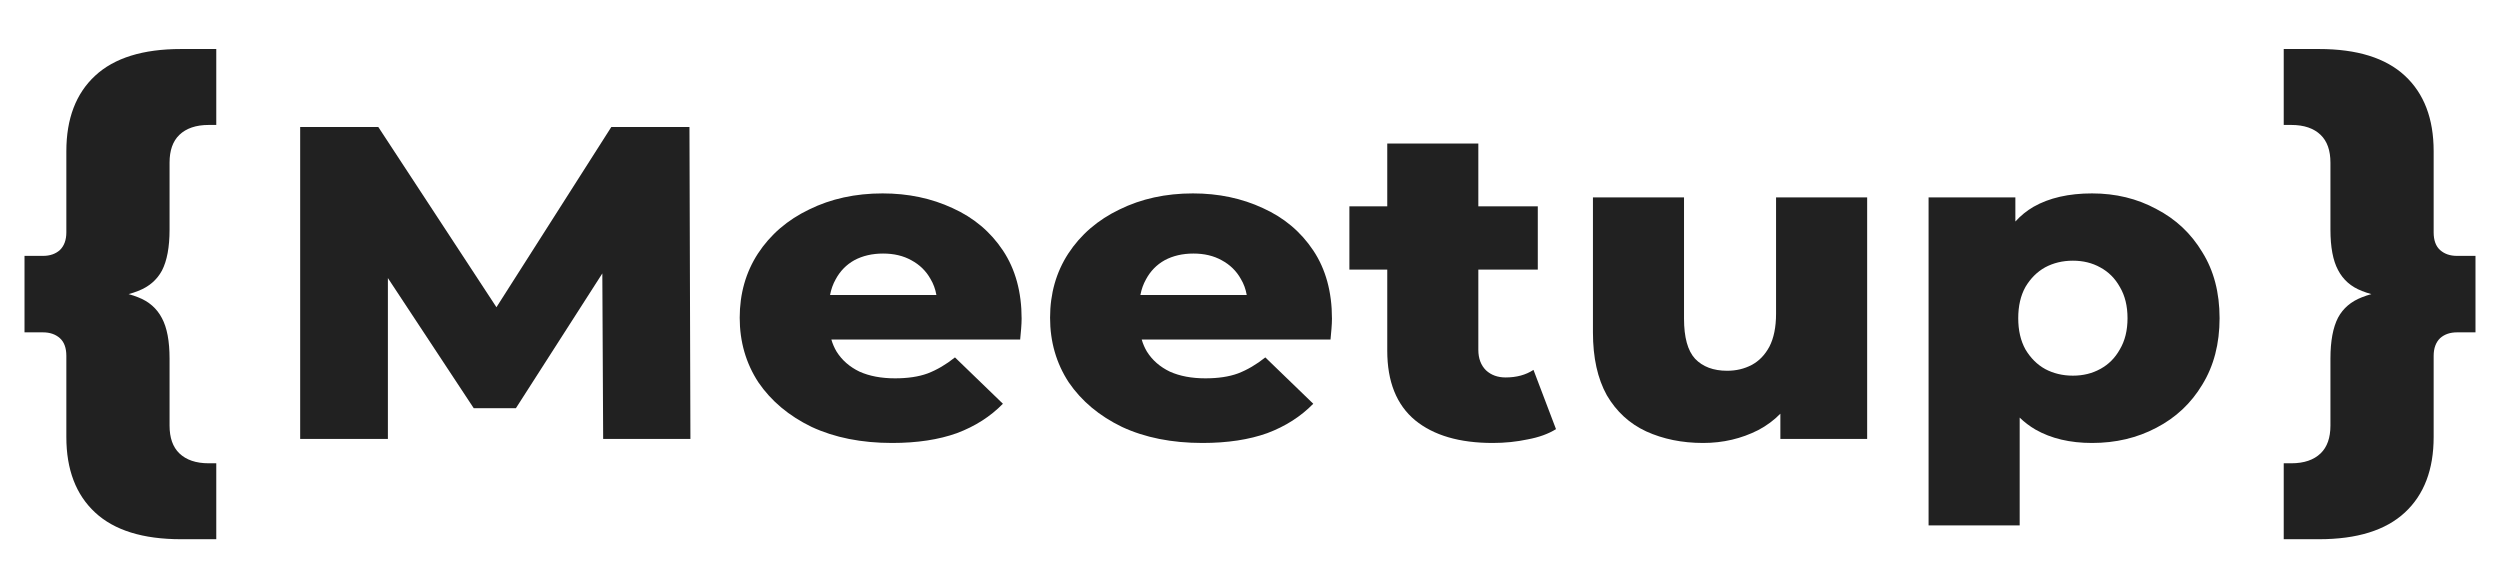 <svg xmlns="http://www.w3.org/2000/svg" width="102" height="24" viewBox="0 0 102 24" fill="none">
    <path d="M98.119 3.09C97.335 2.363 96.168 2 94.617 2L93.176 2V5.098H93.486C94.004 5.098 94.403 5.234 94.683 5.504C94.949 5.761 95.082 6.138 95.082 6.637V9.372C95.082 10.084 95.186 10.633 95.392 11.017C95.599 11.416 95.924 11.701 96.368 11.872C96.486 11.919 96.614 11.962 96.752 12C96.614 12.038 96.486 12.081 96.368 12.128C95.924 12.299 95.599 12.577 95.392 12.961C95.186 13.36 95.082 13.916 95.082 14.628V17.363C95.082 17.862 94.949 18.239 94.683 18.496C94.403 18.766 94.004 18.902 93.486 18.902H93.176V22H94.617C96.168 22 97.335 21.637 98.119 20.91C98.902 20.184 99.293 19.158 99.293 17.833V14.521C99.293 14.208 99.382 13.966 99.559 13.795C99.737 13.638 99.966 13.56 100.246 13.56H101V10.44H100.246C99.966 10.44 99.737 10.362 99.559 10.205C99.382 10.048 99.293 9.806 99.293 9.479V6.167C99.293 4.842 98.902 3.816 98.119 3.09Z"
          fill="black" fill-opacity="0.87"/>
    <path d="M7.383 22C5.832 22 4.664 21.637 3.881 20.91C3.098 20.184 2.707 19.158 2.707 17.833V14.521C2.707 14.194 2.618 13.952 2.441 13.795C2.263 13.638 2.034 13.56 1.754 13.56H1V10.44H1.754C2.034 10.44 2.263 10.362 2.441 10.205C2.618 10.034 2.707 9.792 2.707 9.479V6.167C2.707 4.842 3.098 3.816 3.881 3.09C4.664 2.363 5.832 2 7.383 2H8.824V5.098H8.514C7.997 5.098 7.598 5.234 7.317 5.504C7.051 5.761 6.918 6.138 6.918 6.637V9.372C6.918 10.084 6.814 10.64 6.608 11.039C6.401 11.423 6.076 11.701 5.632 11.872C5.514 11.919 5.386 11.962 5.248 12C5.386 12.038 5.514 12.081 5.632 12.128C6.076 12.299 6.401 12.584 6.608 12.983C6.814 13.367 6.918 13.916 6.918 14.628V17.363C6.918 17.862 7.051 18.239 7.317 18.496C7.598 18.766 7.997 18.902 8.514 18.902H8.824V22H7.383Z"
          fill="black" fill-opacity="0.87"/>
    <path d="M12.247 17.909V5.182H15.435L20.255 12.535L24.941 5.182H28.13L28.169 17.909H24.609L24.575 11.156L21.049 16.654H19.328L15.826 11.345V17.909H12.247Z"
          fill="black" fill-opacity="0.87"/>
    <path d="M57.735 17.145C58.491 17.764 59.547 18.073 60.903 18.073C61.399 18.073 61.875 18.024 62.331 17.927C62.788 17.842 63.172 17.703 63.485 17.509L62.566 15.091C62.253 15.297 61.875 15.4 61.431 15.4C61.105 15.4 60.838 15.303 60.629 15.109C60.421 14.903 60.316 14.624 60.316 14.273V11H62.742V8.418H60.316V5.855H56.6V8.418H55.055V11H56.6V14.309C56.6 15.57 56.978 16.515 57.735 17.145Z"
          fill="black" fill-opacity="0.87"/>
    <path fill-rule="evenodd" clip-rule="evenodd"
          d="M85.356 18.073C84.456 18.073 83.687 17.891 83.048 17.527C82.812 17.389 82.597 17.226 82.403 17.038V21.436H78.686V8.055H82.227V9.038C82.443 8.799 82.691 8.598 82.97 8.436C83.609 8.073 84.404 7.891 85.356 7.891C86.321 7.891 87.195 8.103 87.977 8.527C88.772 8.939 89.398 9.527 89.855 10.291C90.324 11.042 90.559 11.939 90.559 12.982C90.559 14.024 90.324 14.927 89.855 15.691C89.398 16.454 88.772 17.042 87.977 17.454C87.195 17.867 86.321 18.073 85.356 18.073ZM84.574 15.327C84.991 15.327 85.363 15.236 85.689 15.055C86.028 14.873 86.295 14.606 86.49 14.255C86.699 13.903 86.803 13.479 86.803 12.982C86.803 12.485 86.699 12.061 86.49 11.709C86.295 11.358 86.028 11.091 85.689 10.909C85.363 10.727 84.991 10.636 84.574 10.636C84.156 10.636 83.778 10.727 83.439 10.909C83.113 11.091 82.846 11.358 82.637 11.709C82.442 12.061 82.344 12.485 82.344 12.982C82.344 13.479 82.442 13.903 82.637 14.255C82.846 14.606 83.113 14.873 83.439 15.055C83.778 15.236 84.156 15.327 84.574 15.327Z"
          fill="black" fill-opacity="0.87"/>
    <path d="M69.49 18.073C68.63 18.073 67.854 17.915 67.163 17.6C66.485 17.285 65.95 16.794 65.559 16.127C65.181 15.448 64.992 14.594 64.992 13.564V8.055H68.708V13C68.708 13.764 68.858 14.309 69.158 14.636C69.471 14.964 69.908 15.127 70.468 15.127C70.834 15.127 71.166 15.049 71.466 14.891C71.766 14.733 72.007 14.485 72.19 14.146C72.372 13.794 72.463 13.345 72.463 12.8V8.055H76.18V17.909H72.639V16.879C72.379 17.145 72.079 17.367 71.74 17.546C71.049 17.897 70.299 18.073 69.49 18.073Z"
          fill="black" fill-opacity="0.87"/>
    <path fill-rule="evenodd" clip-rule="evenodd"
          d="M49.063 18.073C47.811 18.073 46.715 17.855 45.777 17.418C44.851 16.97 44.127 16.364 43.605 15.6C43.097 14.824 42.843 13.945 42.843 12.964C42.843 11.982 43.09 11.109 43.586 10.345C44.094 9.57 44.792 8.97 45.679 8.545C46.566 8.109 47.563 7.891 48.672 7.891C49.715 7.891 50.667 8.091 51.527 8.491C52.388 8.879 53.072 9.455 53.581 10.218C54.09 10.982 54.344 11.909 54.344 13C54.344 13.121 54.337 13.261 54.324 13.418C54.311 13.576 54.298 13.721 54.285 13.854H46.582C46.633 14.03 46.704 14.194 46.794 14.345C47.015 14.697 47.328 14.97 47.733 15.164C48.137 15.345 48.619 15.436 49.18 15.436C49.702 15.436 50.145 15.37 50.51 15.236C50.888 15.091 51.26 14.873 51.625 14.582L53.581 16.473C53.072 16.994 52.447 17.394 51.703 17.673C50.96 17.939 50.08 18.073 49.063 18.073ZM46.755 11.4C46.648 11.591 46.572 11.803 46.528 12.036H50.867C50.825 11.796 50.745 11.578 50.627 11.382C50.445 11.055 50.184 10.8 49.845 10.618C49.519 10.436 49.134 10.345 48.691 10.345C48.248 10.345 47.856 10.436 47.517 10.618C47.191 10.8 46.937 11.061 46.755 11.4Z"
          fill="black" fill-opacity="0.87"/>
    <path fill-rule="evenodd" clip-rule="evenodd"
          d="M33.114 17.418C34.053 17.855 35.149 18.073 36.401 18.073C37.418 18.073 38.298 17.939 39.041 17.673C39.784 17.394 40.41 16.994 40.919 16.473L38.963 14.582C38.598 14.873 38.226 15.091 37.848 15.236C37.483 15.37 37.039 15.436 36.518 15.436C35.957 15.436 35.475 15.345 35.07 15.164C34.666 14.97 34.353 14.697 34.132 14.345C34.042 14.194 33.971 14.03 33.92 13.854H41.623C41.636 13.721 41.649 13.576 41.662 13.418C41.675 13.261 41.682 13.121 41.682 13C41.682 11.909 41.427 10.982 40.919 10.218C40.41 9.455 39.726 8.879 38.865 8.491C38.004 8.091 37.053 7.891 36.009 7.891C34.901 7.891 33.903 8.109 33.017 8.545C32.13 8.97 31.432 9.57 30.924 10.345C30.428 11.109 30.18 11.982 30.18 12.964C30.18 13.945 30.435 14.824 30.943 15.6C31.465 16.364 32.189 16.97 33.114 17.418ZM33.866 12.036C33.91 11.803 33.986 11.591 34.093 11.4C34.275 11.061 34.529 10.8 34.855 10.618C35.194 10.436 35.586 10.345 36.029 10.345C36.472 10.345 36.857 10.436 37.183 10.618C37.522 10.8 37.783 11.055 37.965 11.382C38.083 11.578 38.163 11.796 38.205 12.036H33.866Z"
          fill="black" fill-opacity="0.87"/>
</svg>
